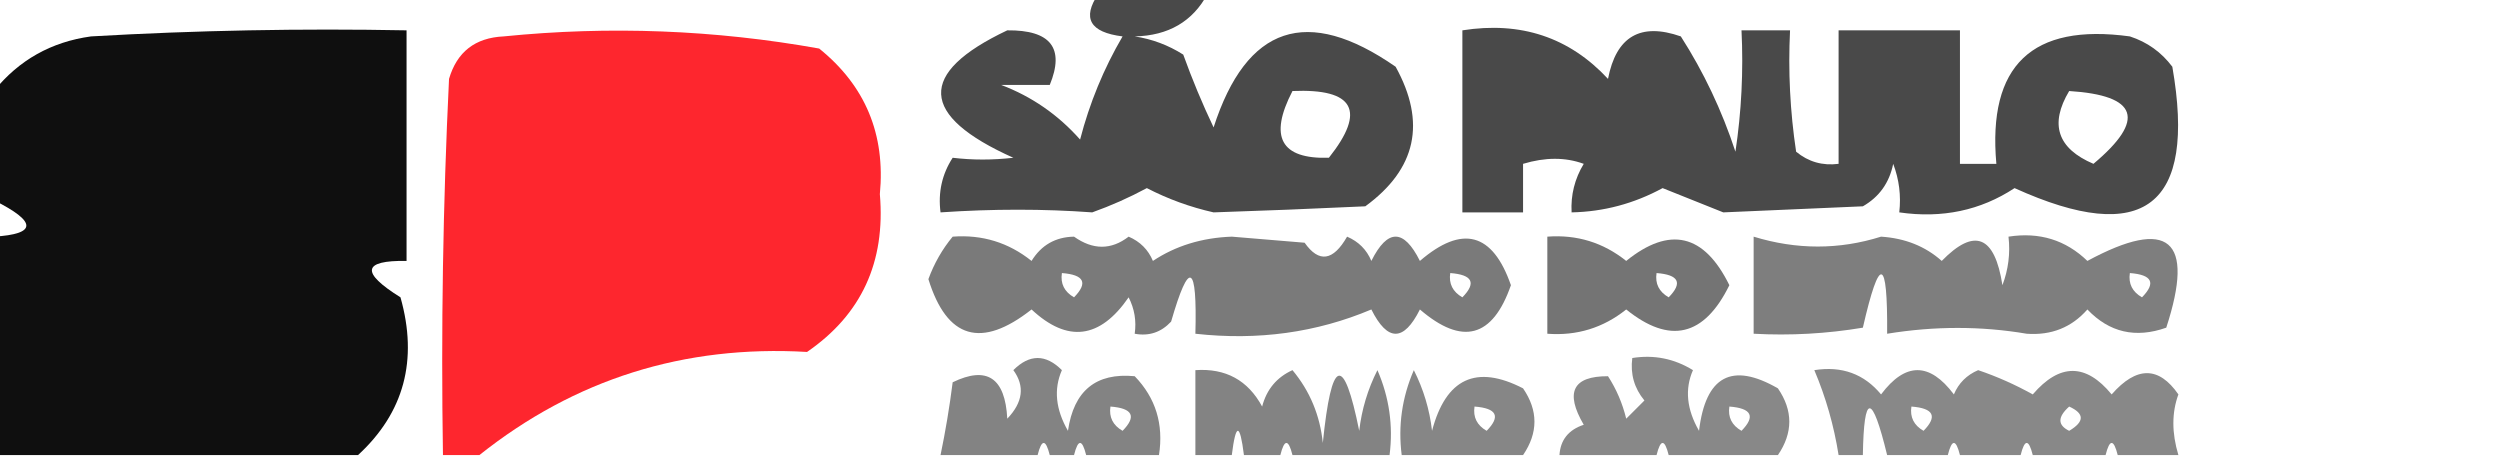 <?xml version="1.0" encoding="UTF-8"?>
<!DOCTYPE svg PUBLIC "-//W3C//DTD SVG 1.1//EN" "http://www.w3.org/Graphics/SVG/1.1/DTD/svg11.dtd">
<svg xmlns="http://www.w3.org/2000/svg" version="1.1" width="206px" height="38px" style="shape-rendering:geometricPrecision; text-rendering:geometricPrecision; image-rendering:optimizeQuality; fill-rule:evenodd; clip-rule:evenodd" xmlns:xlink="http://www.w3.org/1999/xlink">
<g><path style="opacity:0.714" fill="#000" d="M 90.5,-0.5 C 93.5,-0.5 96.5,-0.5 99.5,-0.5C 98.277,1.772 96.277,2.939 93.5,3C 94.938,3.219 96.271,3.719 97.5,4.5C 98.236,6.541 99.069,8.541 100,10.5C 102.712,2.1 107.712,0.433 115,5.5C 117.54,10.097 116.707,13.93 112.5,17C 108.187,17.202 104.021,17.369 100,17.5C 98.072,17.067 96.239,16.4 94.5,15.5C 93.05,16.28 91.55,16.947 90,17.5C 85.989,17.206 81.823,17.206 77.5,17.5C 77.287,15.856 77.62,14.356 78.5,13C 80.126,13.195 81.793,13.195 83.5,13C 75.734,9.522 75.567,6.022 83,2.5C 86.581,2.466 87.748,3.966 86.5,7C 85.167,7 83.833,7 82.5,7C 85.022,7.957 87.189,9.457 89,11.5C 89.78,8.488 90.947,5.655 92.5,3C 89.81,2.665 89.144,1.499 90.5,-0.5 Z M 106.5,7.5 C 111.587,7.284 112.587,9.118 109.5,13C 105.537,13.118 104.537,11.284 106.5,7.5 Z"/></g>
<g><path style="opacity:0.939" fill="#000" d="M 29.5,37.5 C 19.5,37.5 9.5,37.5 -0.5,37.5C -0.5,31.5 -0.5,25.5 -0.5,19.5C 3.06,19.282 3.06,18.282 -0.5,16.5C -0.5,13.5 -0.5,10.5 -0.5,7.5C 1.556,4.951 4.222,3.451 7.5,3C 16.16,2.5 24.827,2.334 33.5,2.5C 33.5,8.833 33.5,15.167 33.5,21.5C 29.867,21.443 29.7,22.443 33,24.5C 34.461,29.674 33.294,34.007 29.5,37.5 Z"/></g>
<g><path style="opacity:0.898" fill="#fe0e17" d="M 39.5,37.5 C 38.5,37.5 37.5,37.5 36.5,37.5C 36.334,27.161 36.5,16.828 37,6.5C 37.652,4.277 39.152,3.11 41.5,3C 50.23,2.124 58.896,2.458 67.5,4C 71.302,7.064 72.969,11.064 72.5,16C 72.979,21.595 70.979,25.928 66.5,29C 56.362,28.412 47.362,31.245 39.5,37.5 Z"/></g>
<g><path style="opacity:0.711" fill="#000" d="M 120.5,2.5 C 125.319,1.741 129.319,3.075 132.5,6.5C 133.173,3.003 135.173,1.837 138.5,3C 140.385,5.939 141.885,9.105 143,12.5C 143.498,9.183 143.665,5.85 143.5,2.5C 144.833,2.5 146.167,2.5 147.5,2.5C 147.335,5.85 147.502,9.183 148,12.5C 149.011,13.337 150.178,13.67 151.5,13.5C 151.5,9.833 151.5,6.167 151.5,2.5C 154.833,2.5 158.167,2.5 161.5,2.5C 161.5,6.167 161.5,9.833 161.5,13.5C 162.5,13.5 163.5,13.5 164.5,13.5C 163.772,5.395 167.438,1.895 175.5,3C 176.931,3.465 178.097,4.299 179,5.5C 181.002,17.002 176.669,20.335 166,15.5C 163.196,17.344 160.03,18.011 156.5,17.5C 156.657,16.127 156.49,14.793 156,13.5C 155.682,15.061 154.849,16.228 153.5,17C 149.522,17.166 145.689,17.333 142,17.5C 140.333,16.833 138.667,16.167 137,15.5C 134.64,16.78 132.14,17.447 129.5,17.5C 129.421,16.07 129.754,14.736 130.5,13.5C 128.997,12.948 127.331,12.948 125.5,13.5C 125.5,14.833 125.5,16.167 125.5,17.5C 123.833,17.5 122.167,17.5 120.5,17.5C 120.5,12.5 120.5,7.5 120.5,2.5 Z M 170.5,7.5 C 176.175,7.86 176.842,9.86 172.5,13.5C 169.531,12.235 168.865,10.235 170.5,7.5 Z"/></g>
<g><path style="opacity:0.521" fill="#000" d="M 78.5,19.5 C 80.936,19.317 83.103,19.984 85,21.5C 85.804,20.195 86.971,19.529 88.5,19.5C 90.06,20.607 91.56,20.607 93,19.5C 93.945,19.905 94.612,20.572 95,21.5C 96.87,20.256 99.036,19.59 101.5,19.5C 103.5,19.667 105.5,19.833 107.5,20C 108.682,21.678 109.848,21.512 111,19.5C 111.945,19.905 112.612,20.572 113,21.5C 114.333,18.833 115.667,18.833 117,21.5C 120.493,18.498 122.993,19.165 124.5,23.5C 122.993,27.835 120.493,28.502 117,25.5C 115.667,28.167 114.333,28.167 113,25.5C 108.482,27.407 103.648,28.074 98.5,27.5C 98.656,21.688 97.989,21.354 96.5,26.5C 95.675,27.386 94.675,27.719 93.5,27.5C 93.65,26.448 93.483,25.448 93,24.5C 90.633,27.932 87.966,28.265 85,25.5C 80.858,28.759 78.024,27.925 76.5,23C 76.978,21.697 77.645,20.531 78.5,19.5 Z M 87.5,22.5 C 89.337,22.64 89.67,23.306 88.5,24.5C 87.703,24.043 87.369,23.376 87.5,22.5 Z M 119.5,22.5 C 121.337,22.64 121.67,23.306 120.5,24.5C 119.702,24.043 119.369,23.376 119.5,22.5 Z"/></g>
<g><path style="opacity:0.544" fill="#000" d="M 127.5,19.5 C 129.936,19.317 132.103,19.984 134,21.5C 137.589,18.605 140.422,19.271 142.5,23.5C 140.422,27.729 137.589,28.395 134,25.5C 132.103,27.016 129.936,27.683 127.5,27.5C 127.5,24.833 127.5,22.167 127.5,19.5 Z M 136.5,22.5 C 138.337,22.64 138.67,23.306 137.5,24.5C 136.702,24.043 136.369,23.376 136.5,22.5 Z"/></g>
<g><path style="opacity:0.506" fill="#000" d="M 144.5,19.5 C 148.045,20.587 151.545,20.587 155,19.5C 156.981,19.629 158.647,20.296 160,21.5C 162.699,18.736 164.366,19.403 165,23.5C 165.49,22.207 165.657,20.873 165.5,19.5C 168.044,19.104 170.211,19.771 172,21.5C 178.713,17.878 180.88,19.711 178.5,27C 175.975,27.896 173.808,27.396 172,25.5C 170.701,26.98 169.034,27.646 167,27.5C 163.245,26.863 159.412,26.863 155.5,27.5C 155.547,21.147 154.881,20.98 153.5,27C 150.518,27.498 147.518,27.665 144.5,27.5C 144.5,24.833 144.5,22.167 144.5,19.5 Z M 175.5,22.5 C 177.337,22.64 177.67,23.306 176.5,24.5C 175.702,24.043 175.369,23.376 175.5,22.5 Z"/></g>
<g><path style="opacity:0.486" fill="#000" d="M 95.5,37.5 C 93.5,37.5 91.5,37.5 89.5,37.5C 89.167,36.167 88.833,36.167 88.5,37.5C 87.833,37.5 87.167,37.5 86.5,37.5C 86.167,36.167 85.833,36.167 85.5,37.5C 82.833,37.5 80.167,37.5 77.5,37.5C 77.908,35.542 78.241,33.542 78.5,31.5C 81.326,30.129 82.826,31.129 83,34.5C 84.294,33.146 84.46,31.812 83.5,30.5C 84.833,29.167 86.167,29.167 87.5,30.5C 86.814,32.064 86.981,33.731 88,35.5C 88.476,32.194 90.309,30.694 93.5,31C 95.229,32.789 95.896,34.956 95.5,37.5 Z M 91.5,33.5 C 93.337,33.639 93.67,34.306 92.5,35.5C 91.703,35.043 91.369,34.376 91.5,33.5 Z"/></g>
<g><path style="opacity:0.465" fill="#000" d="M 146.5,37.5 C 143.5,37.5 140.5,37.5 137.5,37.5C 137.167,36.167 136.833,36.167 136.5,37.5C 133.833,37.5 131.167,37.5 128.5,37.5C 128.577,36.25 129.244,35.417 130.5,35C 128.934,32.323 129.6,30.99 132.5,31C 133.191,32.067 133.691,33.234 134,34.5C 134.5,34 135,33.5 135.5,33C 134.663,31.989 134.33,30.822 134.5,29.5C 136.288,29.215 137.955,29.548 139.5,30.5C 138.814,32.064 138.981,33.731 140,35.5C 140.54,30.982 142.706,29.815 146.5,32C 147.752,33.828 147.752,35.661 146.5,37.5 Z M 142.5,33.5 C 144.337,33.639 144.67,34.306 143.5,35.5C 142.702,35.043 142.369,34.376 142.5,33.5 Z"/></g>
<g><path style="opacity:0.486" fill="#000" d="M 114.5,37.5 C 111.833,37.5 109.167,37.5 106.5,37.5C 106.167,36.167 105.833,36.167 105.5,37.5C 104.5,37.5 103.5,37.5 102.5,37.5C 102.167,34.833 101.833,34.833 101.5,37.5C 100.5,37.5 99.5,37.5 98.5,37.5C 98.5,35.167 98.5,32.833 98.5,30.5C 100.993,30.329 102.826,31.329 104,33.5C 104.368,32.09 105.201,31.09 106.5,30.5C 107.934,32.22 108.767,34.22 109,36.5C 109.714,29.458 110.714,29.124 112,35.5C 112.202,33.744 112.702,32.078 113.5,30.5C 114.474,32.743 114.808,35.076 114.5,37.5 Z"/></g>
<g><path style="opacity:0.474" fill="#000" d="M 125.5,37.5 C 122.167,37.5 118.833,37.5 115.5,37.5C 115.192,35.076 115.526,32.743 116.5,30.5C 117.298,32.078 117.798,33.744 118,35.5C 119.14,31.178 121.64,30.011 125.5,32C 126.752,33.828 126.752,35.661 125.5,37.5 Z M 121.5,33.5 C 123.337,33.639 123.67,34.306 122.5,35.5C 121.702,35.043 121.369,34.376 121.5,33.5 Z"/></g>
<g><path style="opacity:0.468" fill="#000" d="M 179.5,37.5 C 177.833,37.5 176.167,37.5 174.5,37.5C 174.167,36.167 173.833,36.167 173.5,37.5C 171.5,37.5 169.5,37.5 167.5,37.5C 167.167,36.167 166.833,36.167 166.5,37.5C 164.833,37.5 163.167,37.5 161.5,37.5C 161.167,36.167 160.833,36.167 160.5,37.5C 158.833,37.5 157.167,37.5 155.5,37.5C 154.25,32.36 153.584,32.36 153.5,37.5C 152.833,37.5 152.167,37.5 151.5,37.5C 151.116,35.071 150.449,32.737 149.5,30.5C 151.766,30.141 153.599,30.808 155,32.5C 157,29.833 159,29.833 161,32.5C 161.388,31.572 162.055,30.905 163,30.5C 164.559,31.029 166.059,31.696 167.5,32.5C 169.713,29.92 171.88,29.92 174,32.5C 176.048,30.164 177.882,30.164 179.5,32.5C 178.948,34.003 178.948,35.669 179.5,37.5 Z M 157.5,33.5 C 159.337,33.639 159.67,34.306 158.5,35.5C 157.702,35.043 157.369,34.376 157.5,33.5 Z M 170.5,33.5 C 171.773,34.077 171.773,34.743 170.5,35.5C 169.537,35.03 169.537,34.364 170.5,33.5 Z"/></g>
</svg>
